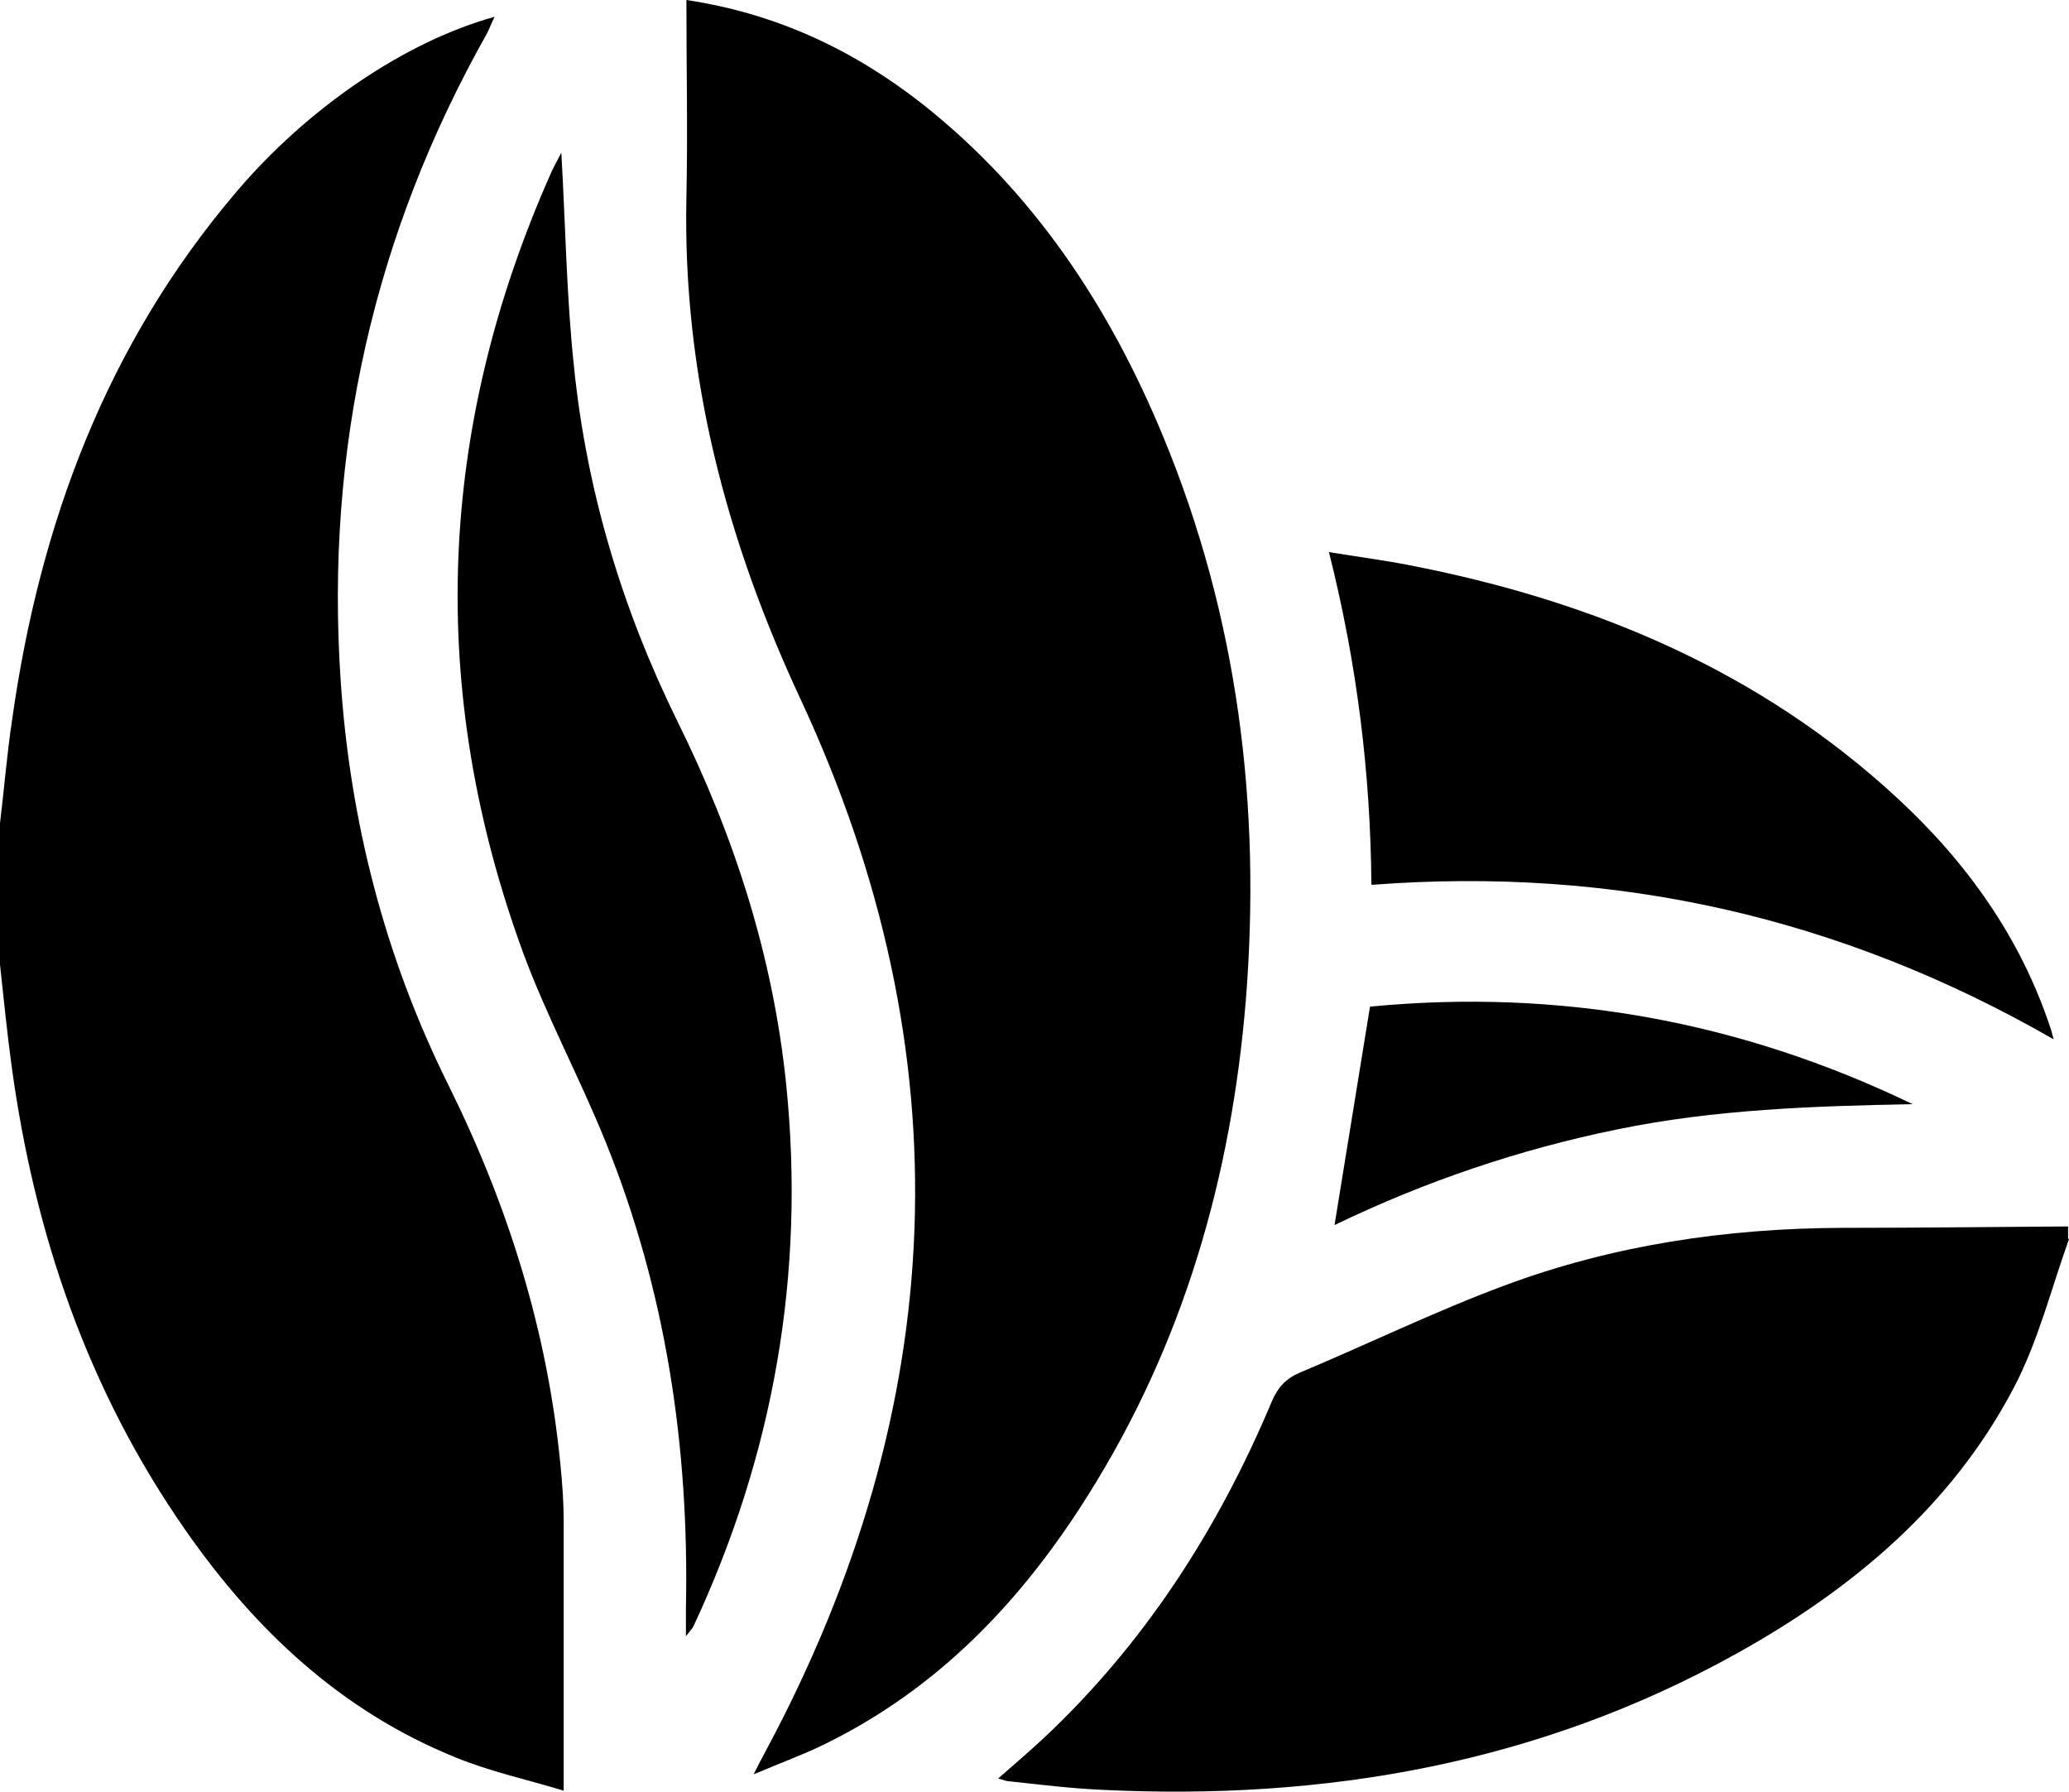 <?xml version="1.0" encoding="UTF-8"?><svg xmlns="http://www.w3.org/2000/svg" viewBox="0 0 44.34 38.39"><g id="a"/><g id="b"><g id="c"><g><path d="M0,17.64c.09-.74,.15-1.49,.26-2.22C.85,11.23,2.28,7.39,5.05,4.13c1.53-1.81,3.63-3.24,5.55-3.77-.07,.14-.11,.25-.16,.35-2.43,4.31-3.47,8.93-3.14,13.86,.2,3.03,.95,5.94,2.3,8.66,1.28,2.58,2.13,5.27,2.41,8.15,.04,.4,.07,.8,.07,1.21,0,1.89,0,3.77,0,5.78-.79-.24-1.58-.41-2.31-.71-2.45-.99-4.29-2.72-5.78-4.85C1.89,29.81,.74,26.45,.25,22.85c-.1-.73-.17-1.45-.25-2.18v-3.03Z"/><path d="M44.34,26.55c-.38,1.06-.66,2.19-1.18,3.18-1.33,2.54-3.46,4.32-5.94,5.7-4.24,2.36-8.83,3.16-13.64,2.92-.65-.03-1.29-.11-1.94-.18-.07,0-.13-.03-.25-.06,.34-.3,.66-.57,.96-.85,2.18-2.04,3.76-4.5,4.91-7.24,.13-.3,.3-.48,.6-.61,1.46-.61,2.89-1.31,4.37-1.86,2.33-.87,4.76-1.23,7.25-1.24,1.61,0,3.23-.02,4.84-.03v.26Z"/><path d="M14.71,0c1.93,.29,3.58,1.07,5.06,2.23,2.39,1.89,4.01,4.35,5.16,7.13,1.6,3.87,2.1,7.91,1.77,12.06-.31,3.8-1.34,7.38-3.39,10.63-1.42,2.26-3.21,4.14-5.65,5.33-.45,.22-.92,.39-1.51,.64,.12-.24,.19-.37,.26-.5,3.96-7.39,4.29-14.92,.75-22.53-1.6-3.43-2.53-6.96-2.45-10.75,.03-1.39,0-2.79,0-4.25Z"/><path d="M12.03,3.28c.09,1.56,.11,3.07,.27,4.57,.27,2.66,1.03,5.19,2.21,7.59,1.23,2.48,2.06,5.06,2.34,7.81,.41,4.05-.27,7.92-1.99,11.6-.02,.04-.05,.07-.16,.21,0-.28,0-.45,0-.62,.07-3.44-.43-6.78-1.72-9.97-.55-1.36-1.25-2.66-1.76-4.03-2.08-5.66-1.85-11.26,.6-16.76,.06-.13,.13-.25,.2-.39Z"/><path d="M29.39,18.95c-.02-2.4-.31-4.74-.91-7.12,.6,.1,1.16,.17,1.72,.28,3.92,.76,7.5,2.25,10.47,5,1.48,1.37,2.63,2.98,3.27,4.91,.02,.05,.03,.1,.07,.25-4.56-2.62-9.4-3.71-14.61-3.31Z"/><path d="M28.6,26.25l.76-4.68c4.04-.39,7.92,.3,11.63,2.09-2.12,.04-4.24,.11-6.33,.54-2.1,.43-4.11,1.11-6.06,2.05Z"/></g></g></g></svg>